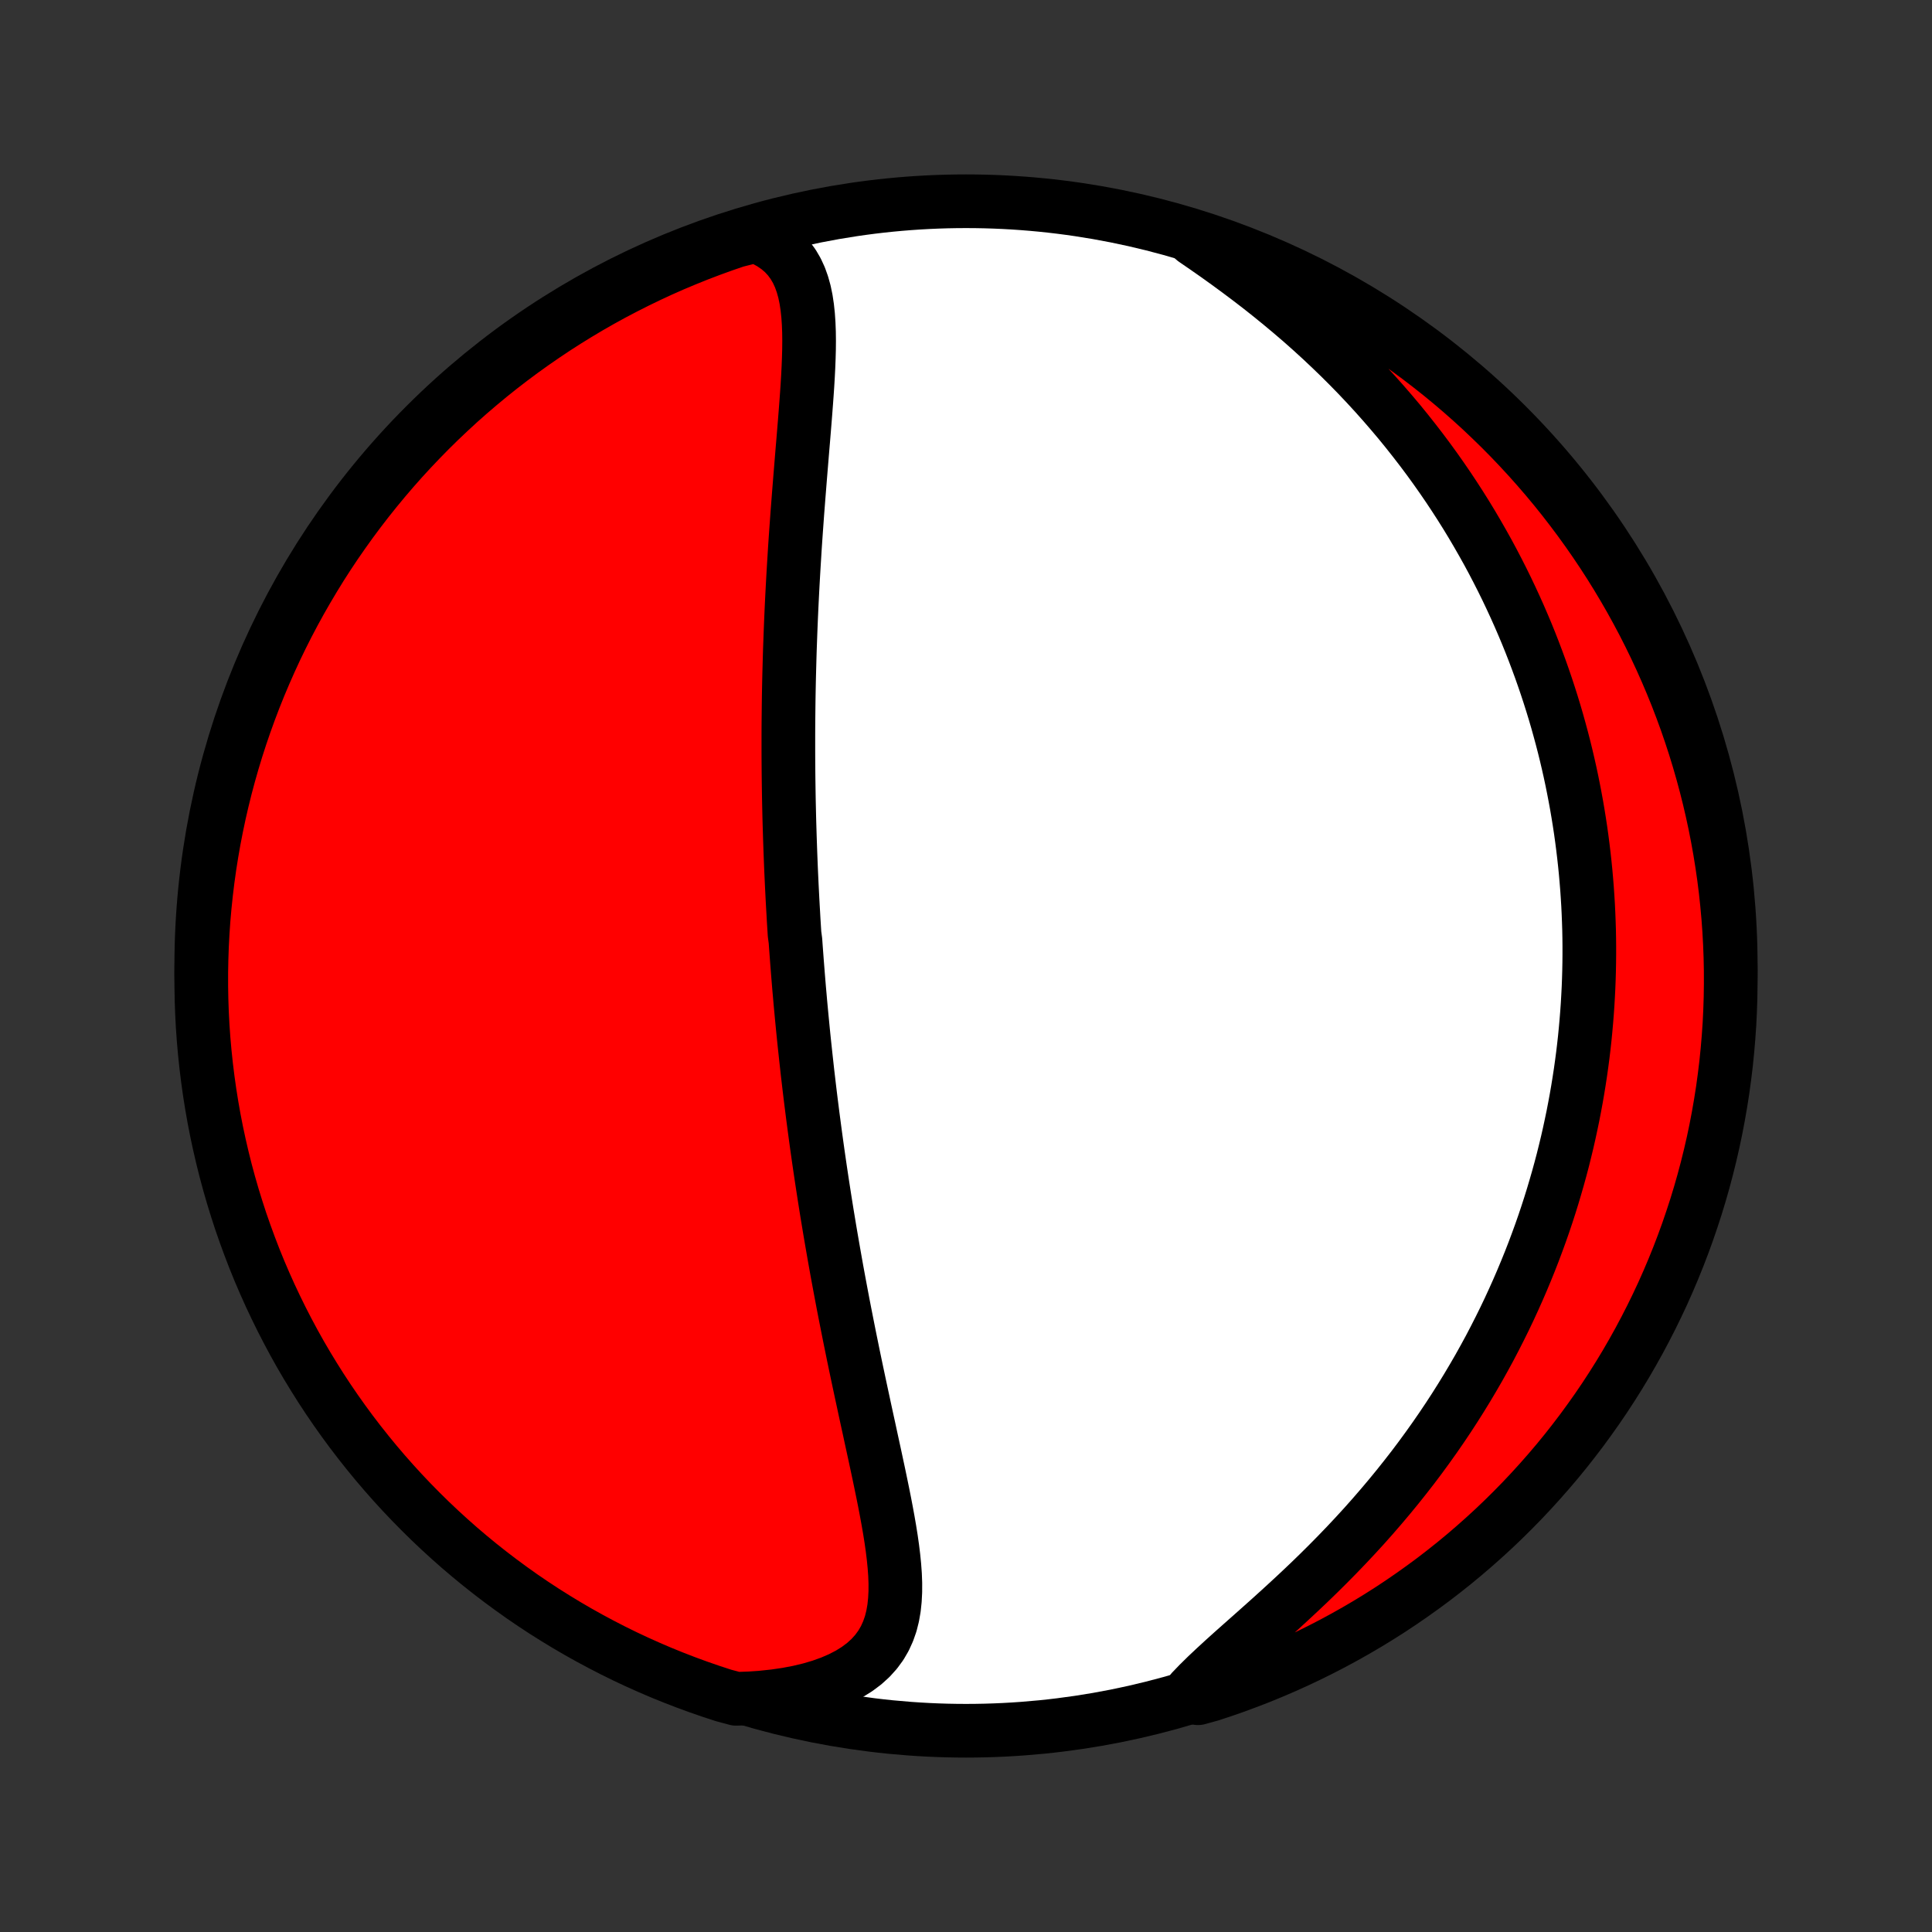 <?xml version="1.0" encoding="utf-8" standalone="no"?>
<!DOCTYPE svg PUBLIC "-//W3C//DTD SVG 1.1//EN"
  "http://www.w3.org/Graphics/SVG/1.1/DTD/svg11.dtd">
<!-- Created with matplotlib (http://matplotlib.org/) -->
<svg height="72pt" version="1.1" viewBox="0 0 72 72" width="72pt" xmlns="http://www.w3.org/2000/svg" xmlns:xlink="http://www.w3.org/1999/xlink">
 <rect x="0" y="0" width="72" height="72" fill="#333333" stroke="none"/>
 <defs>
  <style type="text/css">
*{stroke-linecap:butt;stroke-linejoin:round;}
  </style>
 </defs>
 <g id="figure_1">
  <g id="patch_1">
   <path d="
M0 72
L72 72
L72 0
L0 0
z
" style="fill:none;"/>
  </g>
  <g id="axes_1">
   <g id="PatchCollection_1">
    <defs>
     <path d="
M36 -7.5
C43.558 -7.5 50.808 -10.503 56.153 -15.848
C61.497 -21.192 64.5 -28.442 64.5 -36
C64.5 -43.558 61.497 -50.808 56.153 -56.153
C50.808 -61.497 43.558 -64.5 36 -64.5
C28.442 -64.5 21.192 -61.497 15.848 -56.153
C10.503 -50.808 7.5 -43.558 7.5 -36
C7.5 -28.442 10.503 -21.192 15.848 -15.848
C21.192 -10.503 28.442 -7.5 36 -7.5
z
" id="C0_0_a811fe30f3"/>
     <path d="
M28.159 -63.211
L28.465 -63.082
L28.741 -62.932
L28.988 -62.763
L29.206 -62.576
L29.395 -62.371
L29.558 -62.149
L29.696 -61.913
L29.811 -61.663
L29.905 -61.4
L29.981 -61.126
L30.04 -60.841
L30.084 -60.548
L30.116 -60.246
L30.137 -59.938
L30.149 -59.623
L30.153 -59.303
L30.15 -58.978
L30.141 -58.649
L30.128 -58.317
L30.111 -57.982
L30.091 -57.645
L30.068 -57.306
L30.043 -56.965
L30.017 -56.623
L29.99 -56.281
L29.962 -55.939
L29.934 -55.596
L29.905 -55.254
L29.877 -54.912
L29.849 -54.57
L29.821 -54.23
L29.794 -53.891
L29.767 -53.552
L29.741 -53.216
L29.715 -52.88
L29.691 -52.547
L29.667 -52.215
L29.644 -51.885
L29.622 -51.556
L29.602 -51.23
L29.582 -50.906
L29.563 -50.583
L29.545 -50.263
L29.528 -49.945
L29.512 -49.629
L29.497 -49.316
L29.483 -49.004
L29.47 -48.694
L29.458 -48.387
L29.447 -48.082
L29.436 -47.779
L29.427 -47.478
L29.419 -47.179
L29.411 -46.883
L29.404 -46.588
L29.398 -46.295
L29.393 -46.005
L29.389 -45.716
L29.386 -45.429
L29.383 -45.144
L29.381 -44.861
L29.38 -44.579
L29.38 -44.3
L29.38 -44.022
L29.381 -43.745
L29.383 -43.47
L29.385 -43.197
L29.388 -42.925
L29.392 -42.654
L29.396 -42.385
L29.401 -42.117
L29.407 -41.85
L29.413 -41.585
L29.42 -41.32
L29.428 -41.057
L29.436 -40.795
L29.445 -40.533
L29.454 -40.273
L29.464 -40.013
L29.474 -39.754
L29.485 -39.496
L29.497 -39.238
L29.509 -38.981
L29.522 -38.725
L29.535 -38.469
L29.549 -38.213
L29.564 -37.958
L29.578 -37.703
L29.594 -37.448
L29.61 -37.194
L29.644 -36.939
L29.662 -36.685
L29.681 -36.431
L29.7 -36.176
L29.72 -35.922
L29.74 -35.667
L29.761 -35.412
L29.782 -35.157
L29.805 -34.901
L29.827 -34.645
L29.851 -34.389
L29.875 -34.132
L29.9 -33.874
L29.925 -33.616
L29.951 -33.357
L29.978 -33.097
L30.006 -32.837
L30.034 -32.575
L30.063 -32.313
L30.092 -32.049
L30.123 -31.785
L30.154 -31.519
L30.186 -31.252
L30.219 -30.984
L30.253 -30.715
L30.287 -30.444
L30.323 -30.172
L30.359 -29.899
L30.396 -29.624
L30.434 -29.347
L30.473 -29.069
L30.513 -28.789
L30.554 -28.507
L30.596 -28.224
L30.639 -27.939
L30.683 -27.652
L30.728 -27.363
L30.774 -27.072
L30.821 -26.779
L30.87 -26.484
L30.919 -26.187
L30.97 -25.888
L31.022 -25.587
L31.075 -25.283
L31.129 -24.978
L31.184 -24.67
L31.241 -24.36
L31.299 -24.048
L31.358 -23.734
L31.418 -23.417
L31.48 -23.098
L31.543 -22.778
L31.607 -22.455
L31.672 -22.13
L31.739 -21.802
L31.806 -21.473
L31.875 -21.142
L31.945 -20.809
L32.016 -20.474
L32.088 -20.137
L32.161 -19.799
L32.234 -19.459
L32.308 -19.118
L32.383 -18.776
L32.457 -18.432
L32.532 -18.088
L32.607 -17.743
L32.681 -17.397
L32.755 -17.051
L32.827 -16.705
L32.898 -16.36
L32.967 -16.015
L33.033 -15.67
L33.096 -15.327
L33.155 -14.986
L33.209 -14.647
L33.257 -14.31
L33.298 -13.976
L33.331 -13.646
L33.355 -13.319
L33.367 -12.998
L33.366 -12.681
L33.35 -12.371
L33.318 -12.068
L33.266 -11.773
L33.194 -11.486
L33.097 -11.209
L32.976 -10.942
L32.828 -10.687
L32.65 -10.444
L32.444 -10.215
L32.207 -10
L31.94 -9.8
L31.643 -9.615
L31.318 -9.447
L30.966 -9.295
L30.589 -9.16
L30.189 -9.042
L29.768 -8.941
L29.328 -8.857
L28.871 -8.79
L28.4 -8.74
L27.916 -8.707
L27.435 -8.69
L26.962 -8.817
L26.492 -8.971
L26.024 -9.133
L25.56 -9.303
L25.099 -9.481
L24.641 -9.667
L24.186 -9.862
L23.735 -10.064
L23.288 -10.274
L22.845 -10.492
L22.406 -10.718
L21.971 -10.951
L21.54 -11.192
L21.113 -11.441
L20.692 -11.697
L20.274 -11.96
L19.862 -12.231
L19.454 -12.509
L19.052 -12.795
L18.655 -13.087
L18.263 -13.386
L17.876 -13.692
L17.495 -14.005
L17.119 -14.325
L16.75 -14.651
L16.386 -14.984
L16.028 -15.323
L15.676 -15.669
L15.331 -16.02
L14.991 -16.378
L14.658 -16.742
L14.332 -17.111
L14.012 -17.487
L13.699 -17.868
L13.393 -18.254
L13.093 -18.646
L12.801 -19.043
L12.515 -19.446
L12.237 -19.853
L11.966 -20.265
L11.703 -20.682
L11.446 -21.104
L11.197 -21.53
L10.956 -21.961
L10.723 -22.396
L10.497 -22.835
L10.279 -23.279
L10.068 -23.726
L9.866 -24.176
L9.671 -24.631
L9.485 -25.088
L9.307 -25.55
L9.137 -26.014
L8.974 -26.481
L8.821 -26.952
L8.675 -27.425
L8.538 -27.9
L8.409 -28.378
L8.289 -28.859
L8.177 -29.342
L8.073 -29.826
L7.978 -30.313
L7.892 -30.801
L7.814 -31.291
L7.745 -31.782
L7.684 -32.275
L7.632 -32.768
L7.588 -33.263
L7.553 -33.758
L7.527 -34.255
L7.51 -34.752
L7.501 -35.249
L7.501 -35.746
L7.51 -36.243
L7.527 -36.741
L7.553 -37.238
L7.587 -37.734
L7.631 -38.231
L7.683 -38.726
L7.743 -39.221
L7.812 -39.715
L7.89 -40.207
L7.976 -40.699
L8.071 -41.188
L8.174 -41.677
L8.286 -42.163
L8.406 -42.648
L8.535 -43.131
L8.672 -43.611
L8.817 -44.089
L8.971 -44.565
L9.133 -45.038
L9.303 -45.508
L9.481 -45.976
L9.667 -46.44
L9.862 -46.901
L10.064 -47.359
L10.274 -47.814
L10.492 -48.265
L10.718 -48.712
L10.951 -49.155
L11.192 -49.594
L11.441 -50.029
L11.697 -50.46
L11.96 -50.887
L12.231 -51.309
L12.509 -51.726
L12.795 -52.138
L13.087 -52.546
L13.386 -52.948
L13.692 -53.345
L14.005 -53.737
L14.325 -54.124
L14.651 -54.505
L14.984 -54.881
L15.323 -55.25
L15.669 -55.614
L16.02 -55.972
L16.378 -56.324
L16.742 -56.669
L17.111 -57.009
L17.487 -57.342
L17.868 -57.668
L18.254 -57.988
L18.646 -58.301
L19.043 -58.607
L19.446 -58.907
L19.853 -59.199
L20.265 -59.484
L20.682 -59.763
L21.104 -60.034
L21.53 -60.297
L21.961 -60.554
L22.396 -60.803
L22.835 -61.044
L23.279 -61.277
L23.726 -61.503
L24.176 -61.721
L24.631 -61.932
L25.088 -62.134
L25.55 -62.328
L26.014 -62.515
L26.481 -62.693
L26.952 -62.864
L27.425 -63.026
z
" id="C0_1_d153aab8c1"/>
     <path d="
M44.502 -63.069
L44.912 -62.787
L45.323 -62.5
L45.732 -62.207
L46.14 -61.908
L46.544 -61.605
L46.945 -61.297
L47.34 -60.984
L47.73 -60.667
L48.114 -60.346
L48.492 -60.022
L48.863 -59.693
L49.226 -59.362
L49.582 -59.027
L49.931 -58.69
L50.271 -58.351
L50.604 -58.01
L50.928 -57.667
L51.245 -57.322
L51.553 -56.976
L51.853 -56.629
L52.146 -56.282
L52.43 -55.933
L52.706 -55.584
L52.975 -55.235
L53.236 -54.886
L53.489 -54.537
L53.734 -54.189
L53.973 -53.84
L54.204 -53.492
L54.428 -53.145
L54.645 -52.799
L54.855 -52.453
L55.058 -52.108
L55.255 -51.764
L55.446 -51.422
L55.63 -51.08
L55.808 -50.739
L55.98 -50.4
L56.147 -50.061
L56.307 -49.724
L56.462 -49.389
L56.612 -49.054
L56.756 -48.721
L56.896 -48.389
L57.03 -48.058
L57.159 -47.728
L57.283 -47.4
L57.403 -47.073
L57.518 -46.747
L57.629 -46.422
L57.735 -46.099
L57.837 -45.777
L57.935 -45.456
L58.029 -45.135
L58.118 -44.816
L58.204 -44.498
L58.286 -44.181
L58.364 -43.865
L58.438 -43.55
L58.509 -43.235
L58.576 -42.921
L58.639 -42.608
L58.699 -42.296
L58.756 -41.985
L58.809 -41.674
L58.859 -41.363
L58.906 -41.053
L58.949 -40.744
L58.989 -40.435
L59.026 -40.126
L59.06 -39.817
L59.091 -39.509
L59.118 -39.201
L59.143 -38.893
L59.164 -38.585
L59.183 -38.277
L59.198 -37.969
L59.21 -37.661
L59.22 -37.353
L59.226 -37.044
L59.229 -36.736
L59.229 -36.427
L59.226 -36.117
L59.22 -35.807
L59.211 -35.497
L59.199 -35.186
L59.183 -34.874
L59.165 -34.562
L59.143 -34.249
L59.118 -33.935
L59.09 -33.621
L59.059 -33.305
L59.024 -32.989
L58.986 -32.671
L58.944 -32.353
L58.899 -32.033
L58.85 -31.712
L58.798 -31.391
L58.742 -31.067
L58.682 -30.743
L58.619 -30.417
L58.551 -30.09
L58.48 -29.761
L58.405 -29.431
L58.325 -29.099
L58.242 -28.766
L58.154 -28.432
L58.061 -28.095
L57.964 -27.758
L57.863 -27.418
L57.757 -27.077
L57.646 -26.734
L57.53 -26.389
L57.409 -26.043
L57.282 -25.695
L57.151 -25.345
L57.014 -24.994
L56.871 -24.641
L56.723 -24.286
L56.569 -23.93
L56.409 -23.572
L56.243 -23.212
L56.071 -22.851
L55.892 -22.489
L55.707 -22.125
L55.516 -21.76
L55.317 -21.394
L55.112 -21.026
L54.899 -20.658
L54.68 -20.289
L54.453 -19.919
L54.219 -19.548
L53.978 -19.177
L53.729 -18.806
L53.473 -18.435
L53.209 -18.064
L52.938 -17.693
L52.659 -17.322
L52.372 -16.953
L52.078 -16.584
L51.777 -16.217
L51.468 -15.851
L51.153 -15.487
L50.831 -15.125
L50.502 -14.766
L50.167 -14.409
L49.826 -14.055
L49.48 -13.704
L49.13 -13.357
L48.776 -13.014
L48.418 -12.675
L48.059 -12.341
L47.699 -12.011
L47.339 -11.685
L46.981 -11.365
L46.627 -11.05
L46.277 -10.74
L45.935 -10.436
L45.602 -10.136
L45.282 -9.842
L44.975 -9.553
L44.685 -9.268
L44.415 -8.988
L44.646 -8.712
L45.119 -8.843
L45.589 -8.998
L46.055 -9.161
L46.519 -9.333
L46.98 -9.512
L47.437 -9.7
L47.891 -9.896
L48.341 -10.099
L48.788 -10.311
L49.23 -10.53
L49.669 -10.757
L50.103 -10.992
L50.533 -11.234
L50.959 -11.484
L51.38 -11.741
L51.797 -12.006
L52.208 -12.278
L52.615 -12.558
L53.016 -12.844
L53.413 -13.137
L53.804 -13.438
L54.19 -13.745
L54.57 -14.059
L54.944 -14.38
L55.313 -14.708
L55.676 -15.041
L56.033 -15.382
L56.383 -15.728
L56.728 -16.081
L57.066 -16.44
L57.398 -16.805
L57.723 -17.175
L58.042 -17.551
L58.354 -17.933
L58.659 -18.321
L58.957 -18.713
L59.248 -19.112
L59.533 -19.515
L59.81 -19.923
L60.079 -20.336
L60.342 -20.754
L60.597 -21.177
L60.844 -21.604
L61.084 -22.035
L61.316 -22.471
L61.541 -22.911
L61.758 -23.355
L61.967 -23.802
L62.168 -24.254
L62.361 -24.709
L62.546 -25.167
L62.723 -25.629
L62.892 -26.094
L63.052 -26.562
L63.205 -27.032
L63.349 -27.506
L63.485 -27.982
L63.612 -28.46
L63.731 -28.941
L63.842 -29.424
L63.944 -29.909
L64.037 -30.396
L64.122 -30.885
L64.199 -31.375
L64.266 -31.866
L64.326 -32.359
L64.376 -32.853
L64.418 -33.348
L64.452 -33.843
L64.476 -34.34
L64.492 -34.836
L64.499 -35.334
L64.498 -35.831
L64.488 -36.328
L64.469 -36.826
L64.442 -37.323
L64.406 -37.819
L64.361 -38.315
L64.308 -38.811
L64.246 -39.305
L64.175 -39.799
L64.096 -40.291
L64.008 -40.782
L63.912 -41.272
L63.807 -41.76
L63.694 -42.246
L63.572 -42.731
L63.442 -43.213
L63.304 -43.693
L63.157 -44.171
L63.002 -44.646
L62.839 -45.119
L62.667 -45.589
L62.488 -46.055
L62.3 -46.519
L62.104 -46.98
L61.901 -47.437
L61.689 -47.891
L61.47 -48.341
L61.243 -48.788
L61.008 -49.23
L60.766 -49.669
L60.516 -50.103
L60.259 -50.533
L59.994 -50.959
L59.722 -51.38
L59.442 -51.797
L59.156 -52.208
L58.862 -52.615
L58.562 -53.016
L58.255 -53.413
L57.941 -53.804
L57.62 -54.19
L57.292 -54.57
L56.959 -54.944
L56.618 -55.313
L56.272 -55.676
L55.919 -56.033
L55.56 -56.383
L55.196 -56.728
L54.825 -57.066
L54.449 -57.398
L54.067 -57.723
L53.679 -58.042
L53.286 -58.354
L52.888 -58.659
L52.485 -58.957
L52.077 -59.248
L51.664 -59.533
L51.246 -59.81
L50.823 -60.079
L50.396 -60.342
L49.965 -60.597
L49.529 -60.844
L49.089 -61.084
L48.645 -61.316
L48.198 -61.541
L47.746 -61.758
L47.291 -61.967
L46.833 -62.168
L46.371 -62.361
L45.906 -62.546
L45.438 -62.723
z
" id="C0_2_aa42edaf22"/>
    </defs>
    <g clip-path="url(#p1bffca34e9)">
     <use style="fill:#ffffff;stroke:#000000;stroke-width:2.0;" x="0.0" xlink:href="#C0_0_a811fe30f3" y="72.0"/>
    </g>
    <g clip-path="url(#p1bffca34e9)">
     <use style="fill:#ff0000;stroke:#000000;stroke-width:2.0;" x="0.0" xlink:href="#C0_1_d153aab8c1" y="72.0"/>
    </g>
    <g clip-path="url(#p1bffca34e9)">
     <use style="fill:#ff0000;stroke:#000000;stroke-width:2.0;" x="0.0" xlink:href="#C0_2_aa42edaf22" y="72.0"/>
    </g>
   </g>
  </g>
 </g>
 <defs>
  <clipPath id="p1bffca34e9">
   <rect height="72.0" width="72.0" x="0.0" y="0.0"/>
  </clipPath>
 </defs>
</svg>

